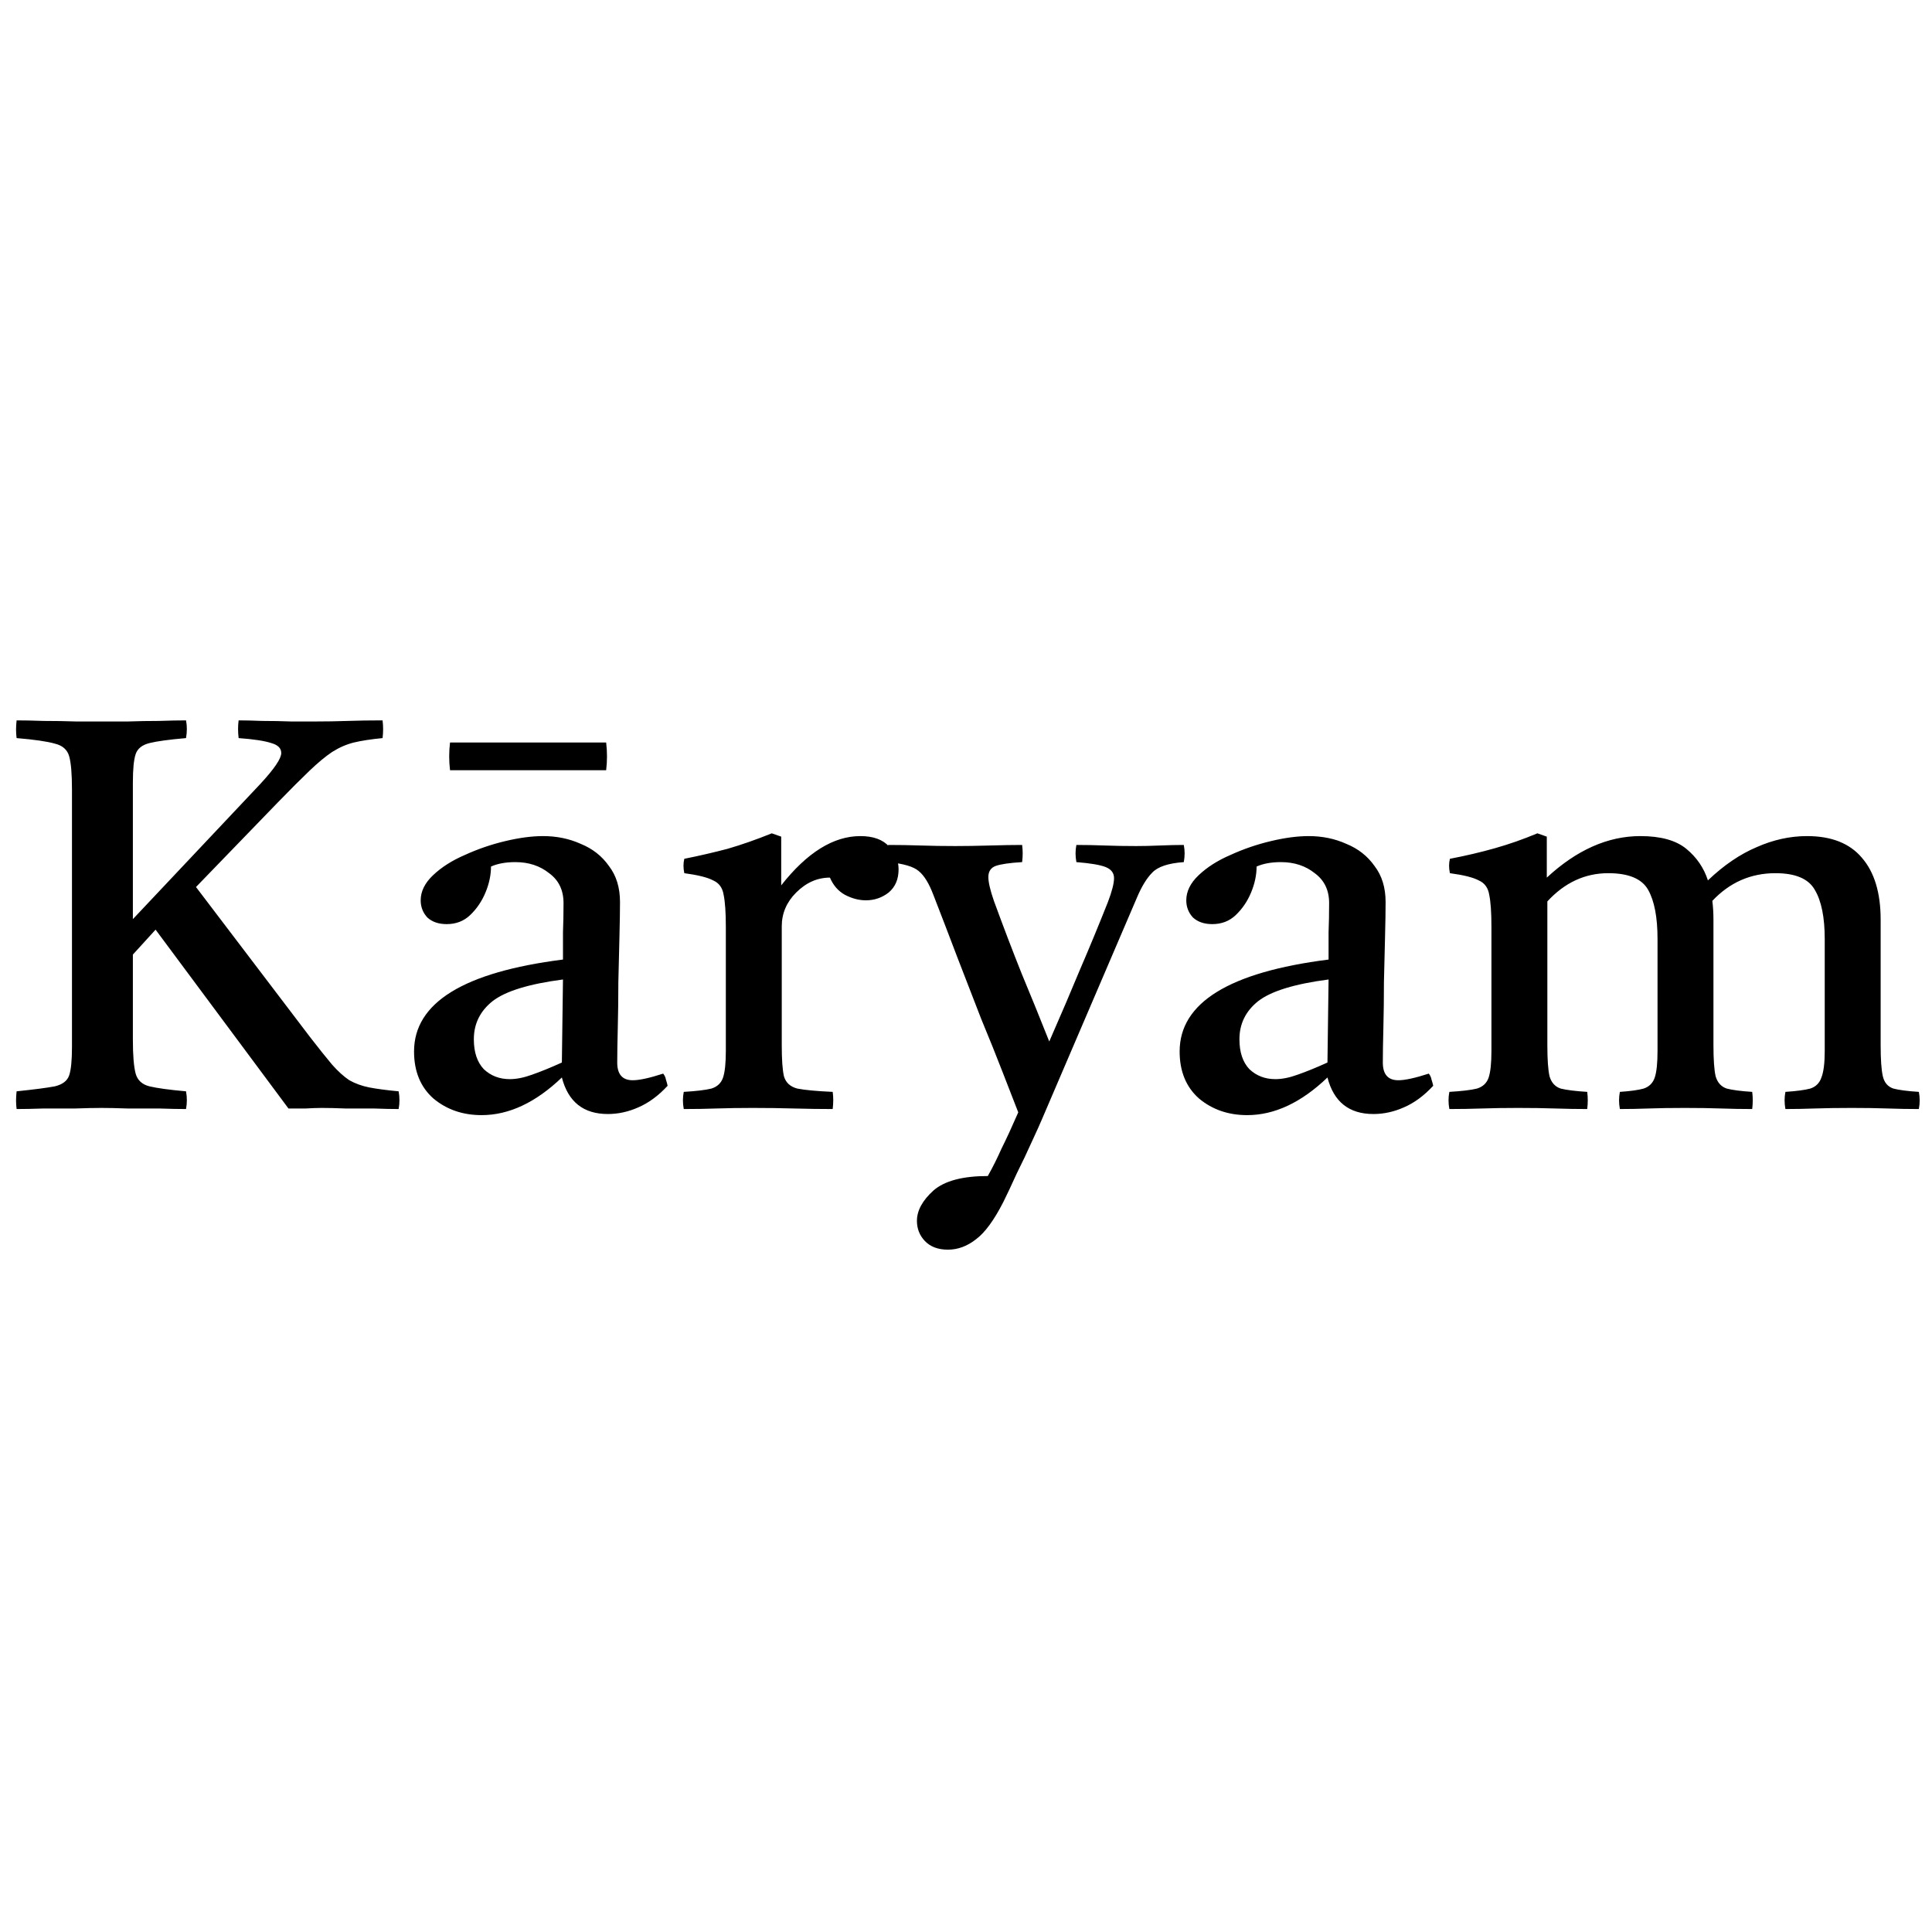 <svg width="800" height="800" viewBox="0 0 800 800" fill="none" xmlns="http://www.w3.org/2000/svg">
<g clip-path="url(#clip0_317_1022)">
<path d="M6.878 459.229C6.572 456.937 6.572 454.491 6.878 451.893C14.214 451.129 19.487 450.441 22.696 449.83C25.906 449.066 27.893 447.537 28.657 445.245C29.421 442.952 29.803 439.055 29.803 433.553V326.949C29.803 320.53 29.421 315.945 28.657 313.194C27.893 310.443 25.906 308.685 22.696 307.921C19.487 307.004 14.214 306.24 6.878 305.629C6.572 303.336 6.572 300.891 6.878 298.292C9.934 298.292 13.679 298.369 18.111 298.522C22.696 298.522 27.205 298.598 31.637 298.751C36.069 298.751 39.661 298.751 42.412 298.751C45.316 298.751 48.831 298.751 52.958 298.751C57.237 298.598 61.517 298.522 65.796 298.522C70.228 298.369 73.973 298.292 77.03 298.292C77.488 300.585 77.488 303.03 77.03 305.629C69.999 306.24 64.956 306.928 61.899 307.692C58.842 308.456 56.932 309.984 56.167 312.277C55.403 314.57 55.021 318.467 55.021 323.969V380.595L107.75 324.657C113.557 318.39 116.461 314.111 116.461 311.819C116.461 309.832 115.086 308.456 112.335 307.692C109.584 306.775 105.075 306.087 98.809 305.629C98.503 303.03 98.503 300.585 98.809 298.292C101.407 298.292 104.693 298.369 108.667 298.522C112.64 298.522 116.614 298.598 120.588 298.751C124.562 298.751 127.771 298.751 130.217 298.751C135.107 298.751 139.693 298.675 143.972 298.522C148.404 298.369 153.219 298.292 158.415 298.292C158.721 300.738 158.721 303.183 158.415 305.629C153.677 306.087 149.703 306.698 146.494 307.463C143.437 308.227 140.457 309.526 137.553 311.36C134.802 313.194 131.669 315.792 128.153 319.155C124.638 322.517 120.206 326.949 114.857 332.451L81.156 367.298L128.383 429.426C132.051 434.164 135.107 437.985 137.553 440.889C139.998 443.64 142.367 445.78 144.66 447.308C147.105 448.684 149.856 449.677 152.913 450.288C156.122 450.9 160.173 451.435 165.063 451.893C165.522 454.338 165.522 456.784 165.063 459.229C162.159 459.229 158.721 459.153 154.747 459C150.773 459 146.876 459 143.055 459C139.234 458.847 135.948 458.771 133.197 458.771C131.516 458.771 129.3 458.847 126.549 459C123.95 459 121.581 459 119.442 459L64.421 384.951L55.021 395.267V430.572C55.021 436.992 55.403 441.653 56.167 444.557C56.932 447.308 58.842 449.066 61.899 449.83C65.108 450.594 70.152 451.282 77.03 451.893C77.488 454.338 77.488 456.784 77.03 459.229C73.973 459.229 70.228 459.153 65.796 459C61.517 459 57.161 459 52.729 459C48.449 458.847 44.858 458.771 41.954 458.771C39.05 458.771 35.458 458.847 31.179 459C26.899 459 22.543 459 18.111 459C13.832 459.153 10.087 459.229 6.878 459.229ZM251.686 461.293C241.599 461.293 235.256 456.249 232.658 446.162C221.806 456.555 210.726 461.751 199.416 461.751C191.621 461.751 184.973 459.459 179.471 454.873C174.121 450.135 171.447 443.64 171.447 435.387C171.447 415.212 192.003 402.527 233.116 397.33C233.116 393.662 233.116 389.918 233.116 386.097C233.269 382.276 233.345 378.226 233.345 373.947C233.345 368.597 231.359 364.471 227.385 361.567C223.564 358.51 218.902 356.982 213.4 356.982C209.427 356.982 206.064 357.593 203.313 358.816C203.313 362.331 202.549 365.923 201.021 369.591C199.492 373.259 197.352 376.392 194.601 378.99C192.003 381.436 188.794 382.658 184.973 382.658C181.61 382.658 178.936 381.741 176.949 379.907C175.115 377.92 174.198 375.551 174.198 372.8C174.198 369.132 175.879 365.693 179.241 362.484C182.757 359.121 187.189 356.294 192.538 354.001C197.887 351.556 203.466 349.646 209.274 348.27C215.081 346.894 220.278 346.207 224.863 346.207C230.518 346.207 235.714 347.277 240.452 349.416C245.343 351.403 249.24 354.46 252.144 358.586C255.201 362.56 256.729 367.527 256.729 373.488C256.729 377.156 256.653 381.97 256.5 387.931C256.347 393.739 256.194 400.005 256.042 406.73C256.042 413.302 255.965 419.568 255.812 425.529C255.66 431.489 255.583 436.304 255.583 439.972C255.583 444.863 257.723 447.308 262.002 447.308C264.753 447.308 268.956 446.391 274.611 444.557C275.223 445.321 275.605 446.162 275.758 447.079C276.063 447.996 276.292 448.836 276.445 449.601C272.624 453.727 268.574 456.707 264.295 458.541C260.168 460.376 255.965 461.293 251.686 461.293ZM232.658 439.972L233.116 405.584C219.055 407.418 209.35 410.398 204.001 414.525C198.804 418.651 196.206 423.924 196.206 430.343C196.206 435.692 197.582 439.819 200.333 442.723C203.237 445.474 206.828 446.85 211.108 446.85C213.859 446.85 216.916 446.238 220.278 445.015C223.793 443.793 227.92 442.112 232.658 439.972ZM186.348 307.463H250.998C251.457 311.284 251.457 315.104 250.998 318.925H186.348C185.89 315.104 185.89 311.284 186.348 307.463ZM283.131 459.229C282.673 456.784 282.673 454.415 283.131 452.122C288.328 451.817 292.149 451.358 294.594 450.747C297.039 449.983 298.644 448.454 299.408 446.162C300.173 443.869 300.555 440.201 300.555 435.158V383.804C300.555 377.844 300.249 373.412 299.638 370.508C299.179 367.604 297.727 365.617 295.282 364.547C292.989 363.324 289.015 362.331 283.361 361.567C282.902 359.427 282.902 357.44 283.361 355.606C289.474 354.383 295.435 353.008 301.242 351.48C307.05 349.798 313.164 347.659 319.583 345.06L323.48 346.436V366.61C334.179 353.008 345.106 346.207 356.264 346.207C361.613 346.207 365.587 347.659 368.185 350.563C370.783 353.314 372.082 356.447 372.082 359.962C372.082 364.089 370.707 367.298 367.956 369.591C365.204 371.73 362.071 372.8 358.556 372.8C355.652 372.8 352.748 372.036 349.844 370.508C347.093 368.979 345.03 366.61 343.655 363.401C338.458 363.401 333.797 365.464 329.67 369.591C325.696 373.564 323.709 378.226 323.709 383.575V432.865C323.709 438.826 324.015 443.105 324.626 445.703C325.391 448.301 327.225 449.983 330.128 450.747C333.185 451.358 338.076 451.817 344.801 452.122C345.106 454.262 345.106 456.631 344.801 459.229C339.604 459.229 334.255 459.153 328.753 459C323.251 458.847 317.596 458.771 311.788 458.771C306.133 458.771 301.09 458.847 296.657 459C292.378 459.153 287.869 459.229 283.131 459.229ZM392.522 517.46C388.395 517.46 385.185 516.237 382.893 513.792C380.753 511.499 379.683 508.748 379.683 505.539C379.683 501.259 381.976 497.056 386.561 492.93C391.146 488.956 398.635 486.969 409.028 486.969C411.015 483.454 412.925 479.633 414.759 475.506C416.746 471.533 419.039 466.565 421.637 460.605C419.956 456.325 417.816 450.823 415.218 444.098C412.62 437.374 409.639 429.961 406.277 421.861C403.067 413.608 399.781 405.125 396.419 396.413C393.057 387.549 389.771 378.99 386.561 370.737C384.727 365.846 382.664 362.484 380.371 360.65C378.231 358.816 374.028 357.593 367.762 356.982C367.304 354.842 367.304 352.473 367.762 349.875C372.194 349.875 376.703 349.951 381.288 350.104C385.873 350.257 390.611 350.333 395.502 350.333C399.934 350.333 404.749 350.257 409.945 350.104C415.141 349.951 419.574 349.875 423.242 349.875C423.547 352.167 423.547 354.536 423.242 356.982C418.045 357.287 414.377 357.822 412.237 358.586C410.251 359.351 409.257 360.879 409.257 363.172C409.257 365.311 410.021 368.597 411.55 373.029C415.523 383.881 419.344 393.892 423.012 403.062C426.833 412.232 430.654 421.631 434.475 431.26C439.366 420.103 443.645 410.092 447.313 401.228C451.134 392.363 454.955 383.117 458.776 373.488C460.457 369.056 461.298 365.77 461.298 363.63C461.298 361.49 460.152 359.962 457.859 359.045C455.567 358.128 451.516 357.44 445.709 356.982C445.25 354.536 445.25 352.167 445.709 349.875C449.53 349.875 453.427 349.951 457.401 350.104C461.527 350.257 465.883 350.333 470.468 350.333C473.525 350.333 476.811 350.257 480.326 350.104C483.994 349.951 487.28 349.875 490.184 349.875C490.643 352.167 490.643 354.536 490.184 356.982C483.765 357.44 479.409 358.892 477.117 361.338C474.824 363.63 472.684 367.145 470.697 371.883L431.495 463.356C430.731 465.19 429.355 468.247 427.368 472.526C425.381 476.958 423.242 481.467 420.949 486.052C418.809 490.79 416.975 494.687 415.447 497.744C411.626 505.233 407.882 510.353 404.214 513.104C400.546 516.008 396.648 517.46 392.522 517.46ZM568.702 461.293C558.615 461.293 552.272 456.249 549.674 446.162C538.822 456.555 527.742 461.751 516.432 461.751C508.637 461.751 501.989 459.459 496.487 454.873C491.138 450.135 488.463 443.64 488.463 435.387C488.463 415.212 509.019 402.527 550.132 397.33C550.132 393.662 550.132 389.918 550.132 386.097C550.285 382.276 550.362 378.226 550.362 373.947C550.362 368.597 548.375 364.471 544.401 361.567C540.58 358.51 535.919 356.982 530.416 356.982C526.443 356.982 523.08 357.593 520.329 358.816C520.329 362.331 519.565 365.923 518.037 369.591C516.508 373.259 514.369 376.392 511.618 378.99C509.019 381.436 505.81 382.658 501.989 382.658C498.626 382.658 495.952 381.741 493.965 379.907C492.131 377.92 491.214 375.551 491.214 372.8C491.214 369.132 492.895 365.693 496.258 362.484C499.773 359.121 504.205 356.294 509.554 354.001C514.904 351.556 520.482 349.646 526.29 348.27C532.098 346.894 537.294 346.207 541.879 346.207C547.534 346.207 552.731 347.277 557.469 349.416C562.359 351.403 566.257 354.46 569.161 358.586C572.217 362.56 573.746 367.527 573.746 373.488C573.746 377.156 573.669 381.97 573.516 387.931C573.364 393.739 573.211 400.005 573.058 406.73C573.058 413.302 572.981 419.568 572.829 425.529C572.676 431.489 572.599 436.304 572.599 439.972C572.599 444.863 574.739 447.308 579.018 447.308C581.77 447.308 585.973 446.391 591.627 444.557C592.239 445.321 592.621 446.162 592.774 447.079C593.079 447.996 593.309 448.836 593.462 449.601C589.641 453.727 585.59 456.707 581.311 458.541C577.184 460.376 572.981 461.293 568.702 461.293ZM549.674 439.972L550.132 405.584C536.071 407.418 526.366 410.398 521.017 414.525C515.821 418.651 513.222 423.924 513.222 430.343C513.222 435.692 514.598 439.819 517.349 442.723C520.253 445.474 523.845 446.85 528.124 446.85C530.875 446.85 533.932 446.238 537.294 445.015C540.809 443.793 544.936 442.112 549.674 439.972ZM739.305 459.229C738.847 456.784 738.847 454.415 739.305 452.122C743.89 451.817 747.329 451.358 749.622 450.747C751.914 449.983 753.442 448.454 754.207 446.162C755.124 443.869 755.582 440.201 755.582 435.158V388.848C755.582 379.831 754.207 373.03 751.456 368.444C748.857 363.859 743.432 361.567 735.179 361.567C724.938 361.567 716.227 365.388 709.043 373.029C709.349 375.475 709.502 378.073 709.502 380.824V432.865C709.502 438.826 709.808 443.105 710.419 445.703C711.183 448.301 712.712 449.983 715.004 450.747C717.297 451.358 720.812 451.817 725.55 452.122C725.855 454.415 725.855 456.784 725.55 459.229C721.27 459.229 716.991 459.153 712.712 459C708.432 458.847 703.389 458.771 697.581 458.771C691.926 458.771 686.959 458.847 682.679 459C678.553 459.153 674.579 459.229 670.758 459.229C670.299 456.784 670.299 454.415 670.758 452.122C675.19 451.817 678.476 451.358 680.616 450.747C682.908 449.983 684.437 448.454 685.201 446.162C685.965 443.869 686.347 440.201 686.347 435.158V388.848C686.347 379.831 685.048 373.03 682.45 368.444C679.852 363.859 674.35 361.567 665.944 361.567C656.315 361.567 647.909 365.464 640.726 373.259V432.865C640.726 438.826 641.031 443.105 641.643 445.703C642.407 448.301 643.935 449.983 646.228 450.747C648.673 451.358 652.341 451.817 657.232 452.122C657.538 454.415 657.538 456.784 657.232 459.229C652.953 459.229 648.52 459.153 643.935 459C639.503 458.847 634.383 458.771 628.575 458.771C623.073 458.771 618.106 458.847 613.674 459C609.241 459.153 604.733 459.229 600.148 459.229C599.689 456.784 599.689 454.415 600.148 452.122C605.344 451.817 609.165 451.358 611.61 450.747C614.056 449.983 615.66 448.454 616.425 446.162C617.189 443.869 617.571 440.201 617.571 435.158V383.804C617.571 377.844 617.265 373.412 616.654 370.508C616.195 367.604 614.743 365.617 612.298 364.547C610.005 363.324 606.032 362.331 600.377 361.567C599.918 359.427 599.918 357.44 600.377 355.606C606.796 354.383 612.986 352.932 618.946 351.25C624.907 349.569 630.791 347.506 636.599 345.06L640.496 346.436V363.401C652.876 351.938 665.791 346.207 679.24 346.207C687.646 346.207 693.989 347.964 698.269 351.48C702.548 354.995 705.528 359.351 707.209 364.547C713.781 358.281 720.506 353.696 727.384 350.792C734.261 347.735 741.216 346.207 748.246 346.207C758.333 346.207 765.899 349.187 770.942 355.148C776.139 361.108 778.737 369.667 778.737 380.824V432.865C778.737 438.826 779.043 443.105 779.654 445.703C780.265 448.301 781.717 449.983 784.01 450.747C786.302 451.358 789.818 451.817 794.555 452.122C795.014 454.415 795.014 456.784 794.555 459.229C790.276 459.229 785.997 459.153 781.717 459C777.438 458.847 772.471 458.771 766.816 458.771C761.008 458.771 755.888 458.847 751.456 459C747.176 459.153 743.126 459.229 739.305 459.229Z" fill="black"/>
</g>
<defs>
<clipPath id="clip0_317_1022">
<rect width="800" height="800" fill="white"/>
</clipPath>
</defs>
</svg>
